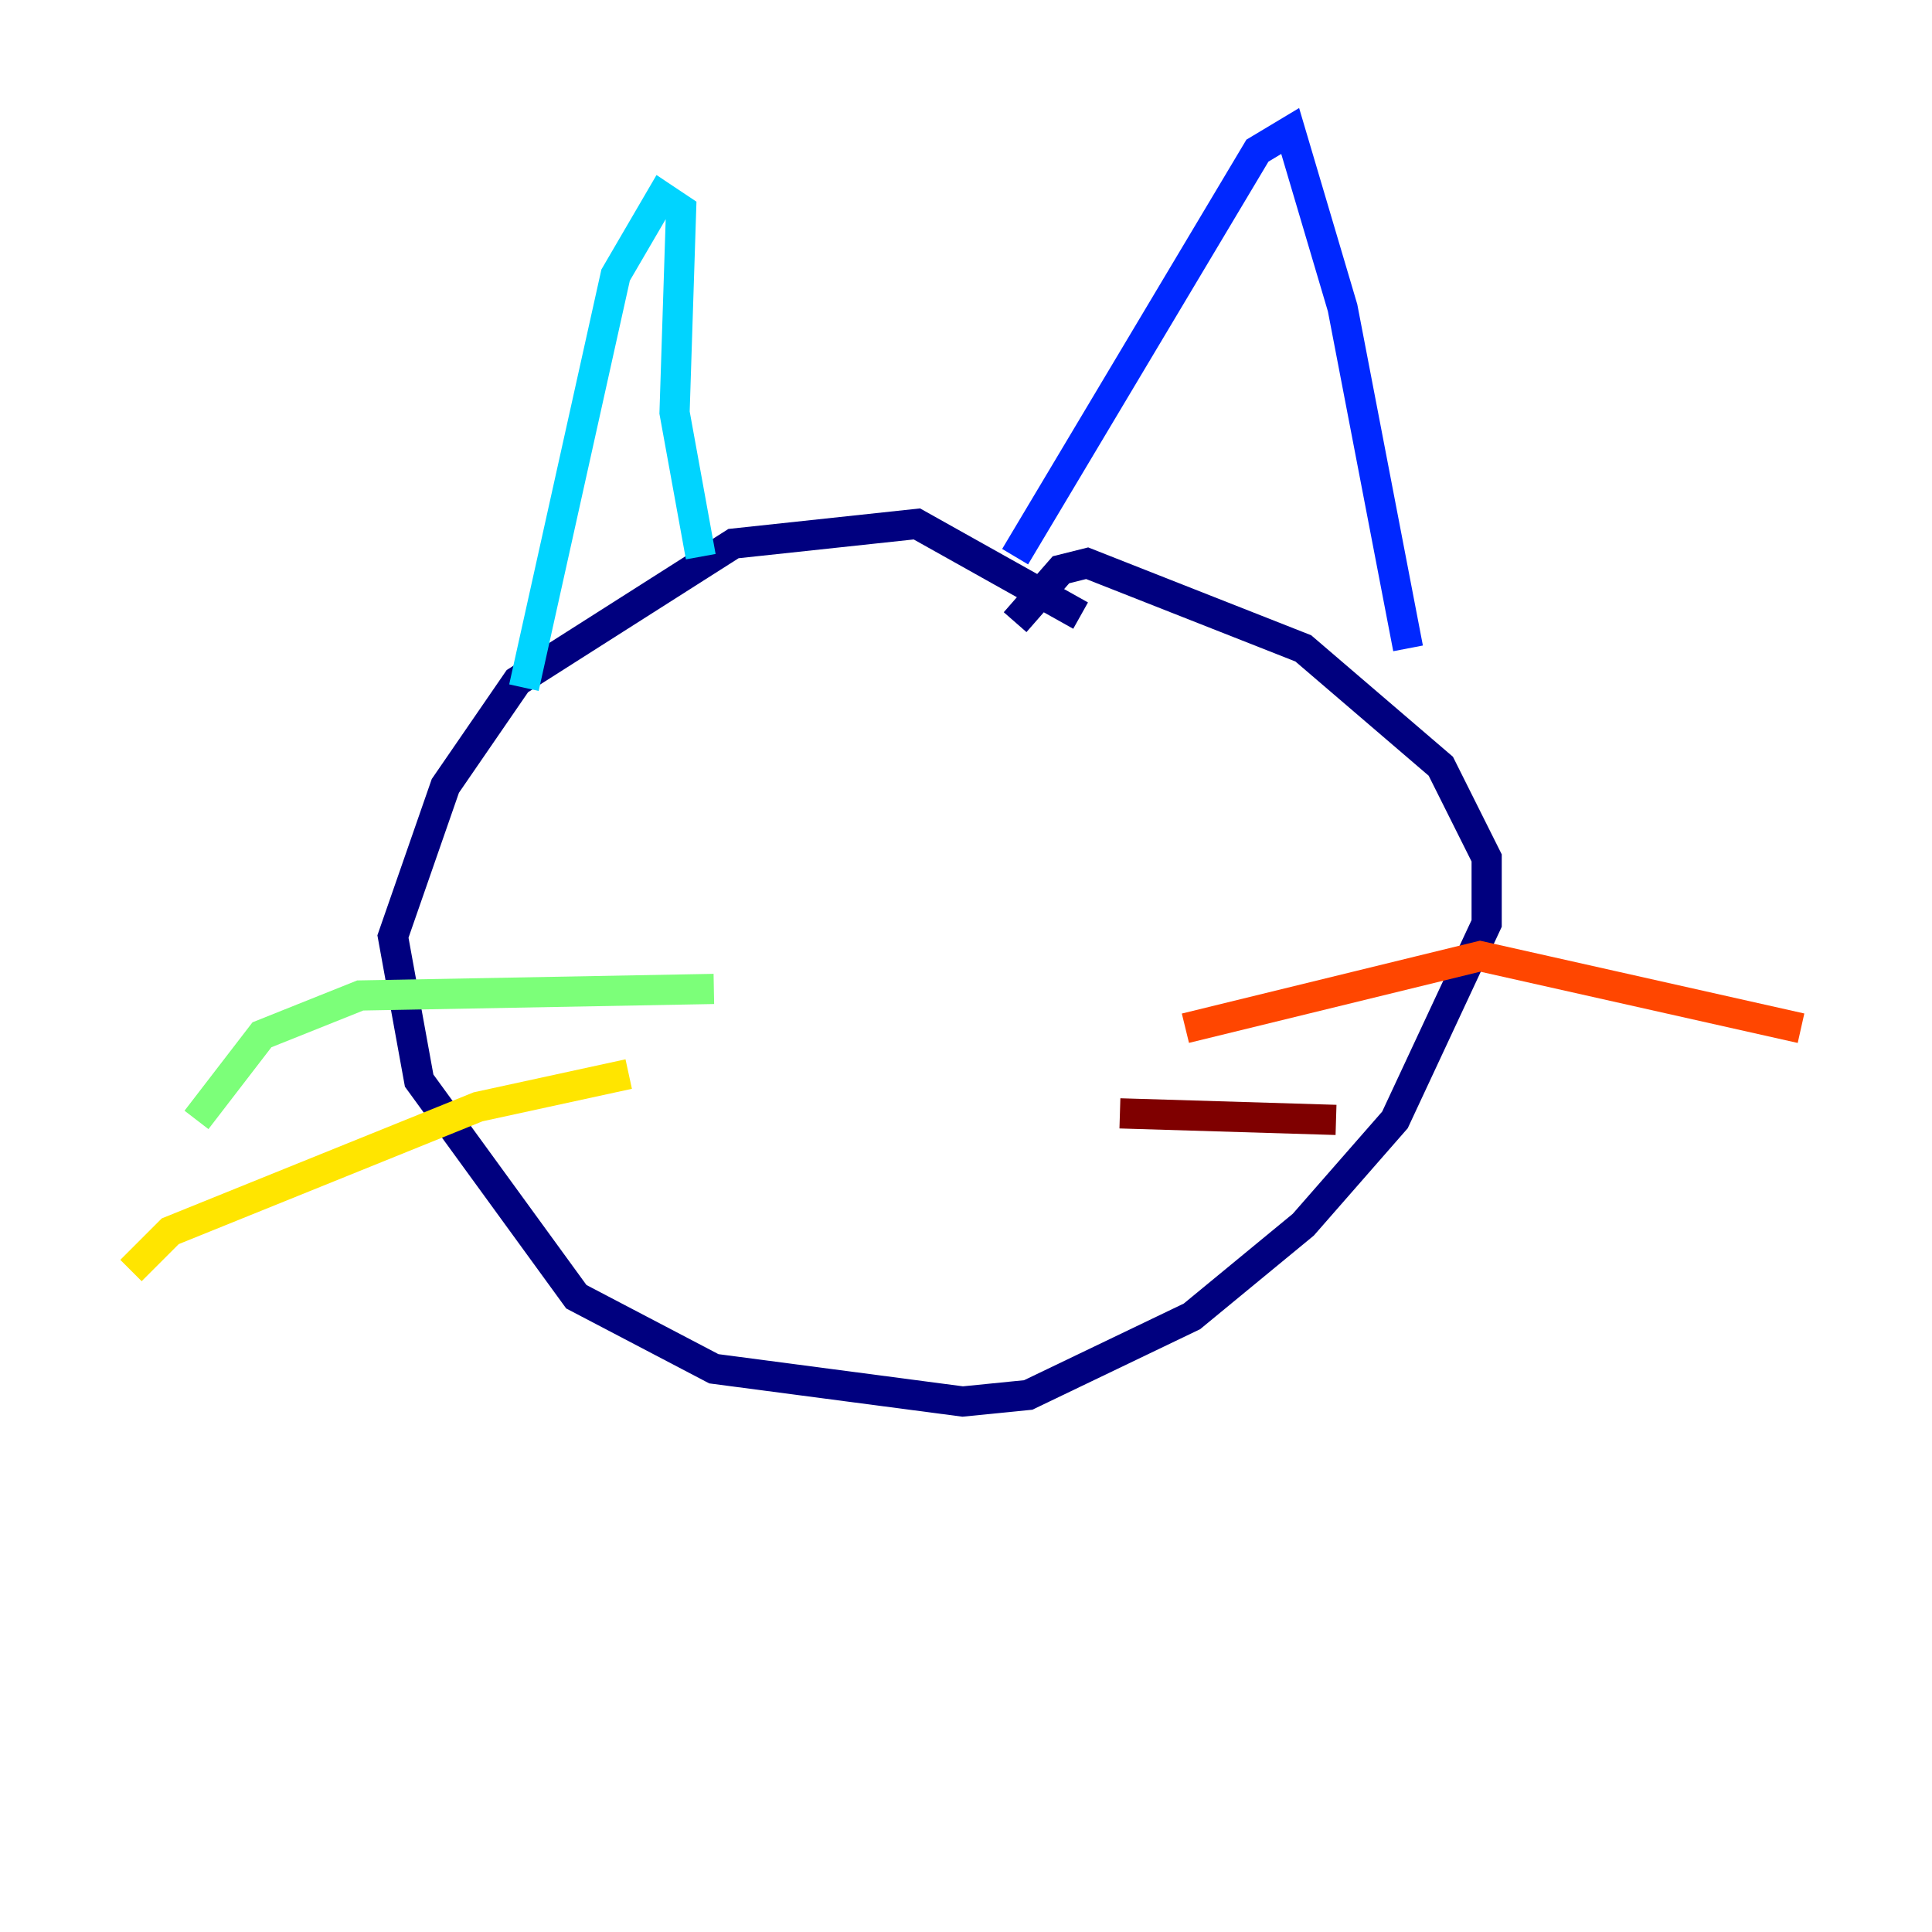 <?xml version="1.0" encoding="utf-8" ?>
<svg baseProfile="tiny" height="128" version="1.2" viewBox="0,0,128,128" width="128" xmlns="http://www.w3.org/2000/svg" xmlns:ev="http://www.w3.org/2001/xml-events" xmlns:xlink="http://www.w3.org/1999/xlink"><defs /><polyline fill="none" points="71.593,40.786 60.746,34.712 48.597,36.014 34.278,45.125 29.505,52.068 26.034,62.047 27.77,71.593 38.183,85.912 47.295,90.685 63.783,92.854 68.122,92.42 78.969,87.214 86.346,81.139 92.42,74.197 98.495,61.18 98.495,56.841 95.458,50.766 86.346,42.956 72.027,37.315 70.291,37.749 67.254,41.22" stroke="#00007f" stroke-width="2" /><polyline fill="none" points="67.254,36.881 83.308,9.98 85.478,8.678 88.949,20.393 93.288,42.956" stroke="#0028ff" stroke-width="2" /><polyline fill="none" points="46.427,36.881 44.691,27.336 45.125,13.885 43.824,13.017 40.786,18.224 34.712,45.559" stroke="#00d4ff" stroke-width="2" /><polyline fill="none" points="47.295,65.519 23.864,65.953 17.356,68.556 13.017,74.197" stroke="#7cff79" stroke-width="2" /><polyline fill="none" points="41.654,71.159 31.675,73.329 11.281,81.573 8.678,84.176" stroke="#ffe500" stroke-width="2" /><polyline fill="none" points="78.536,68.122 98.061,63.349 119.322,68.122" stroke="#ff4600" stroke-width="2" /><polyline fill="none" points="74.197,73.763 88.515,74.197" stroke="#7f0000" stroke-width="2" /></svg>